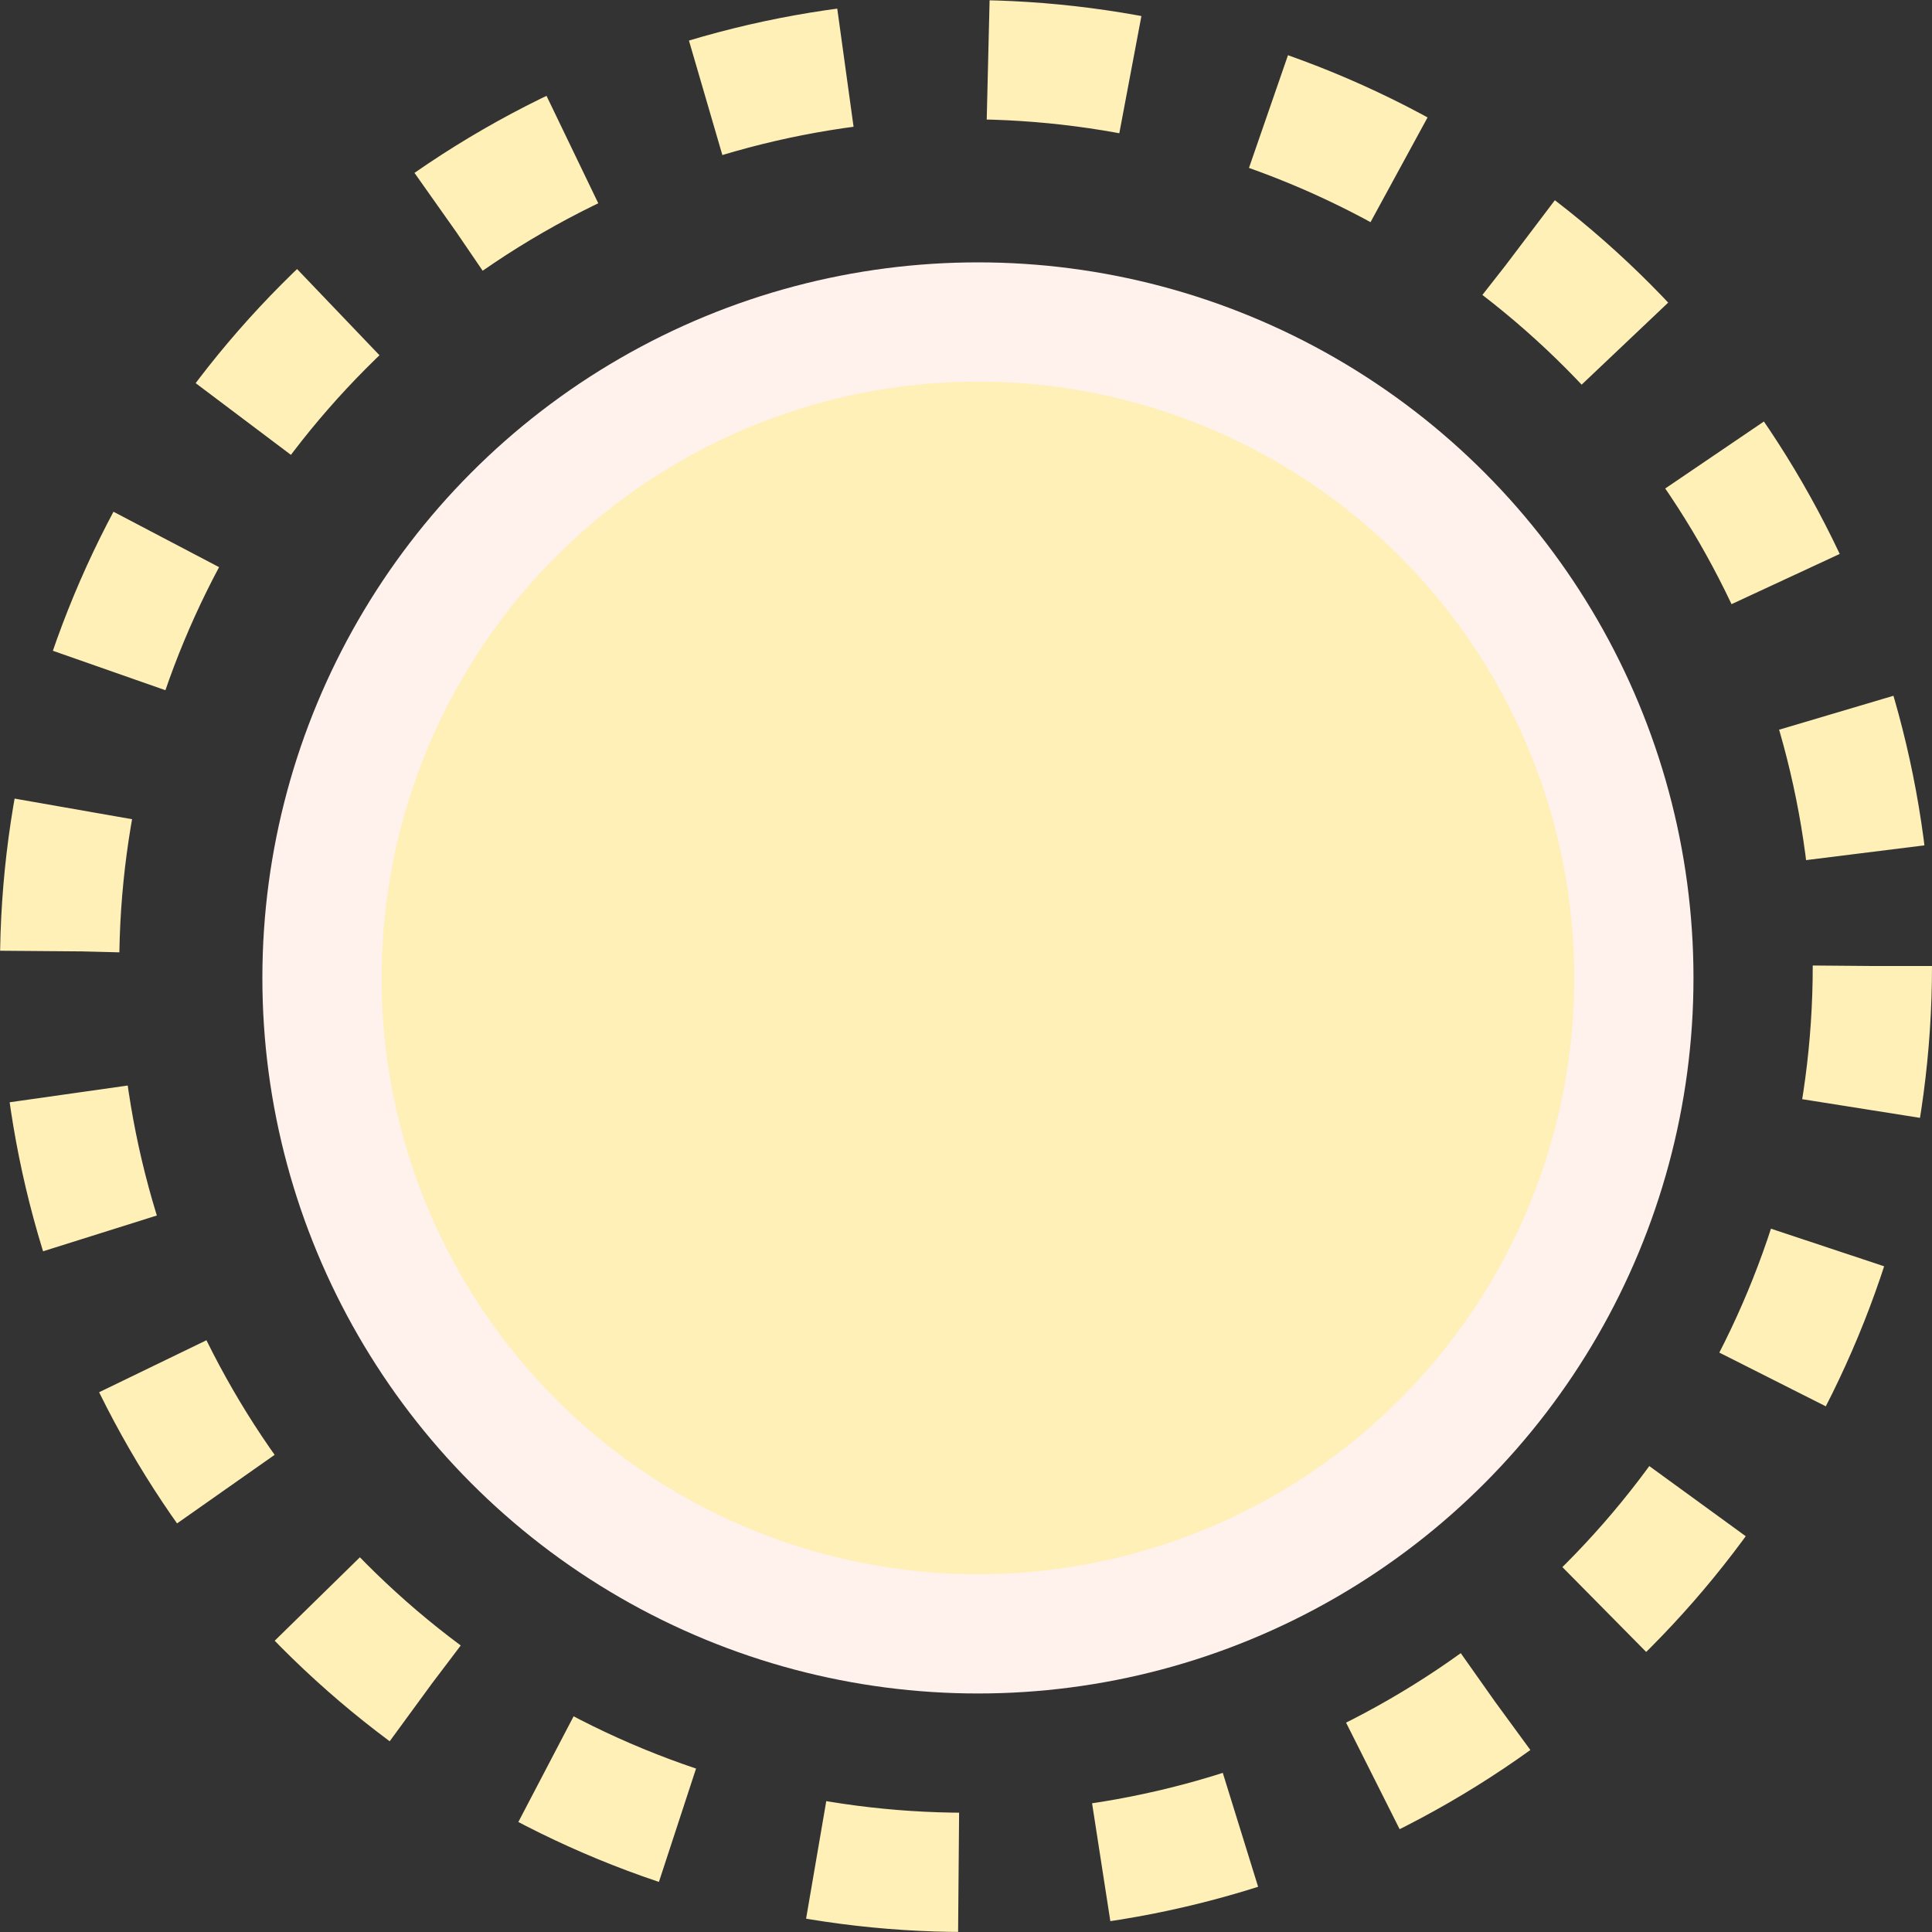 <svg width="81" height="81" viewBox="0 0 81 81" fill="none" xmlns="http://www.w3.org/2000/svg">
<rect x="0" y="0" width="81" height="81" fill="#333333" stroke="none"/>
<circle cx="41" cy="41" r="27.5" fill="#FFF0B8" stroke="#FFF1EB" stroke-width="5"/>
<circle cx="40.5" cy="40.5" r="38" stroke="#FFF0B8" stroke-width="5" stroke-dasharray="6 6"/>
</svg>
